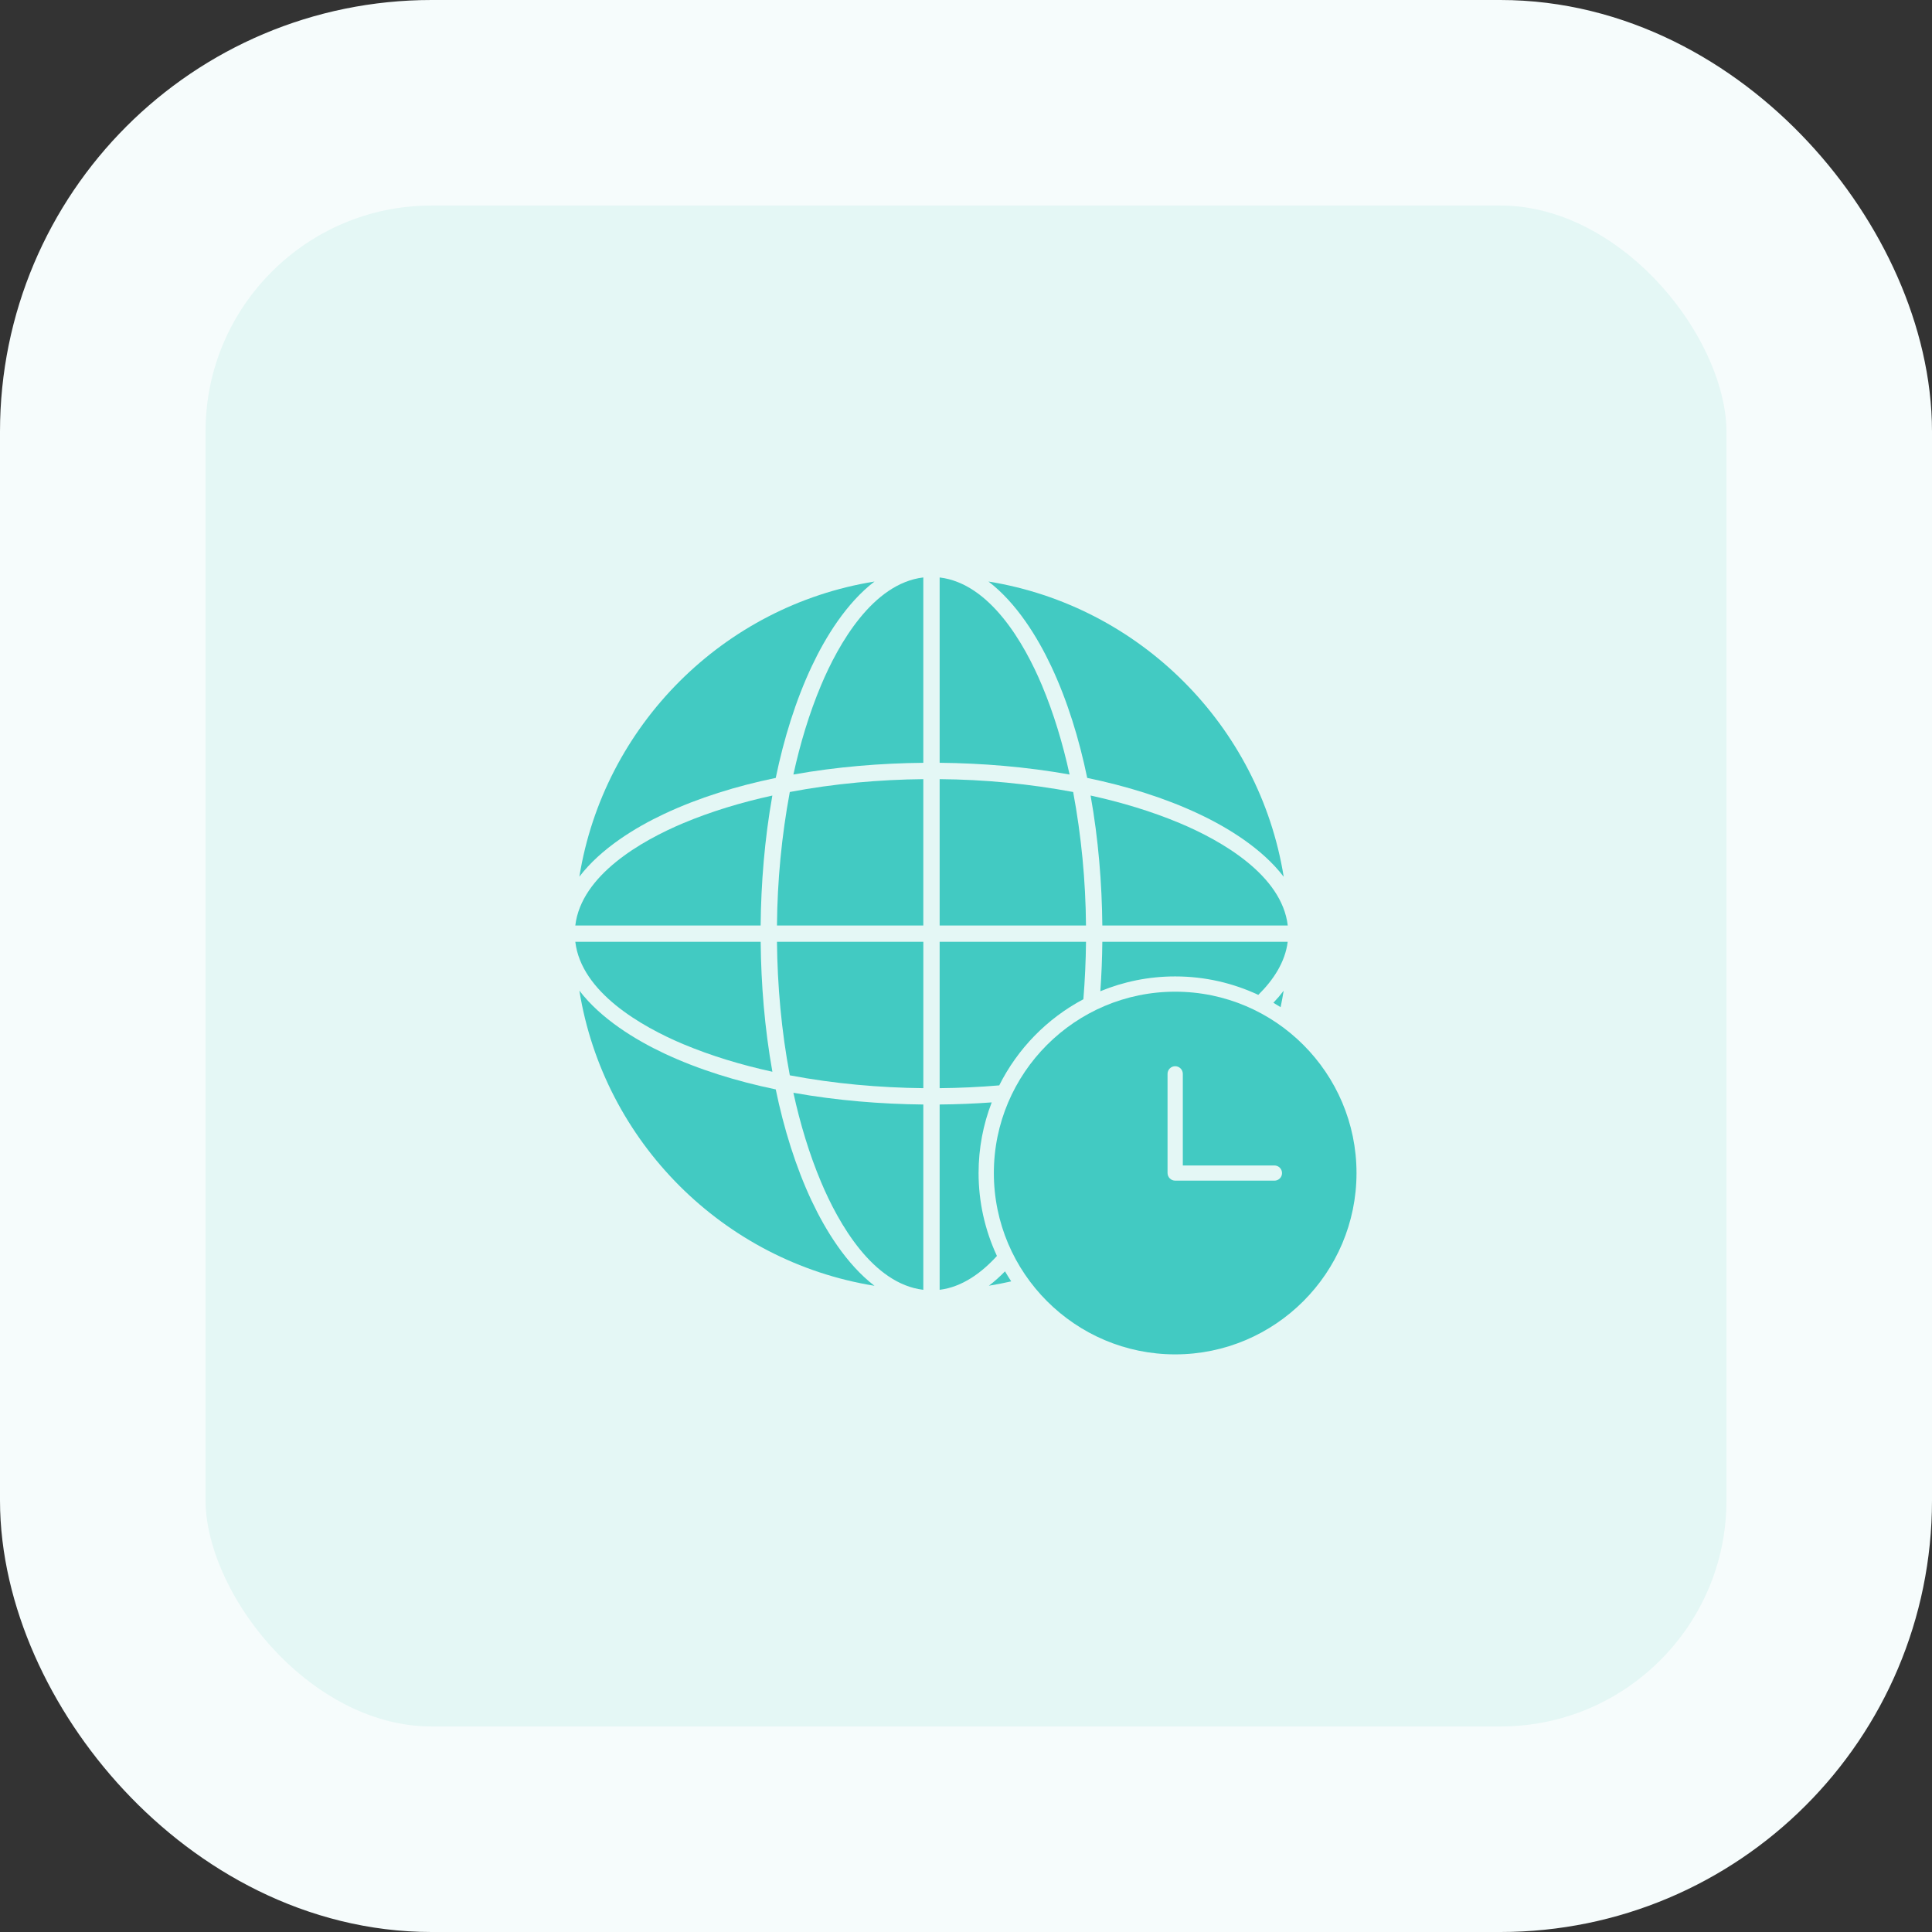 <svg width="94" height="94" viewBox="0 0 94 94" fill="none" xmlns="http://www.w3.org/2000/svg">
	<rect x="0" y="0" width="94" height="94" fill="#333333" stroke="none"/>
	<rect x="5" y="5" width="84" height="84" rx="16" fill="#E4F7F5" stroke="#F6FCFC" stroke-width="10" />
	<g clip-path="url(#clip0_668_47104)">
		<path d="M57.178 65.896C52.313 65.896 48.355 61.937 48.355 57.073C48.355 52.209 52.313 48.25 57.178 48.25C62.042 48.25 66 52.208 66 57.073C66 61.938 62.042 65.896 57.178 65.896ZM62.005 57.444C62.053 57.444 62.101 57.435 62.147 57.417C62.191 57.398 62.233 57.371 62.267 57.337C62.302 57.303 62.329 57.262 62.348 57.217C62.367 57.172 62.376 57.124 62.376 57.076C62.376 57.027 62.367 56.978 62.348 56.934C62.329 56.888 62.302 56.847 62.267 56.813C62.233 56.779 62.192 56.751 62.147 56.733C62.102 56.714 62.053 56.705 62.005 56.705H57.549V52.247C57.549 52.149 57.51 52.054 57.44 51.985C57.37 51.915 57.276 51.876 57.178 51.876C57.079 51.876 56.985 51.915 56.915 51.985C56.845 52.054 56.806 52.149 56.806 52.247V57.072C56.806 57.276 56.973 57.443 57.177 57.443L62.005 57.444ZM37.743 37.849C38.138 35.944 38.708 34.094 39.493 32.423C40.159 31.006 41.183 29.337 42.548 28.294C35.194 29.479 29.374 35.301 28.189 42.653C29.232 41.289 30.901 40.264 32.317 39.599C33.988 38.813 35.839 38.243 37.743 37.849Z" fill="#42CAC2" />
		<path d="M39.946 33.347C39.374 34.707 38.932 36.175 38.602 37.684C40.72 37.305 42.884 37.133 44.923 37.114V28.095C42.469 28.386 40.796 31.323 39.946 33.346V33.347ZM45.718 28.096V37.113C47.758 37.133 49.921 37.305 52.04 37.684C51.709 36.175 51.267 34.707 50.696 33.346C49.846 31.323 48.172 28.387 45.718 28.096V28.096Z" fill="#42CAC2" />
		<path d="M51.149 32.422C51.934 34.094 52.503 35.944 52.898 37.849C54.802 38.243 56.653 38.813 58.325 39.599C59.743 40.265 61.414 41.291 62.458 42.659C61.274 35.303 55.448 29.479 48.094 28.294C49.459 29.337 50.483 31.005 51.149 32.422Z" fill="#42CAC2" />
		<path d="M57.401 40.05C56.04 39.479 54.573 39.037 53.062 38.706C53.442 40.826 53.614 42.989 53.633 45.029H62.655C62.365 42.575 59.426 40.9 57.401 40.05ZM52.838 45.029C52.821 42.85 52.612 40.676 52.214 38.534C50.071 38.135 47.897 37.926 45.718 37.909V45.029H52.838ZM44.923 45.029V37.909C42.822 37.93 40.594 38.122 38.427 38.534C38.029 40.676 37.821 42.85 37.803 45.029H44.923ZM37.008 45.029C37.028 42.989 37.2 40.826 37.578 38.707C36.069 39.038 34.602 39.479 33.242 40.051C31.217 40.901 28.282 42.576 27.991 45.029H37.008ZM37.008 45.823H27.991C28.282 48.278 31.219 49.951 33.242 50.802C34.603 51.372 36.07 51.815 37.58 52.145C37.201 50.027 37.029 47.863 37.01 45.823H37.008ZM37.803 45.823C37.824 47.925 38.016 50.153 38.428 52.319C40.593 52.731 42.822 52.922 44.924 52.944V45.823H37.803ZM45.718 45.823V52.944C46.686 52.935 47.653 52.89 48.617 52.808C49.513 51.02 50.944 49.555 52.711 48.617C52.787 47.688 52.829 46.755 52.839 45.823H45.718ZM53.633 45.823C53.625 46.626 53.593 47.428 53.536 48.228C54.659 47.764 55.889 47.507 57.177 47.507C58.622 47.507 59.992 47.83 61.221 48.405C61.941 47.696 62.527 46.825 62.652 45.823H53.633ZM62.456 48.203C62.3 48.408 62.134 48.603 61.956 48.789C62.075 48.858 62.191 48.929 62.307 49.003C62.363 48.737 62.412 48.471 62.456 48.203Z" fill="#42CAC2" />
		<path d="M39.492 58.43C38.708 56.758 38.138 54.908 37.743 53.004C35.839 52.609 33.988 52.039 32.317 51.254C30.901 50.588 29.232 49.564 28.189 48.199C29.374 55.552 35.195 61.373 42.547 62.559C41.183 61.515 40.159 59.846 39.493 58.43H39.492Z" fill="#42CAC2" />
		<path d="M38.602 53.168C38.932 54.678 39.374 56.145 39.946 57.505C40.796 59.529 42.47 62.465 44.923 62.755V53.739C42.884 53.719 40.72 53.547 38.602 53.168ZM45.718 53.738V62.755C46.817 62.618 47.758 61.929 48.505 61.107C47.916 59.844 47.611 58.466 47.612 57.072C47.612 55.862 47.839 54.703 48.251 53.636C47.408 53.697 46.562 53.731 45.718 53.738ZM48.898 61.857C48.652 62.109 48.39 62.345 48.113 62.556C48.477 62.497 48.84 62.427 49.2 62.344C49.095 62.185 48.995 62.023 48.898 61.857Z" fill="#42CAC2" />
	</g>
	<defs>
		<clipPath id="clip0_668_47104">
			<rect width="38" height="38" fill="white" transform="translate(28 28)" />
		</clipPath>
	</defs>
</svg>
